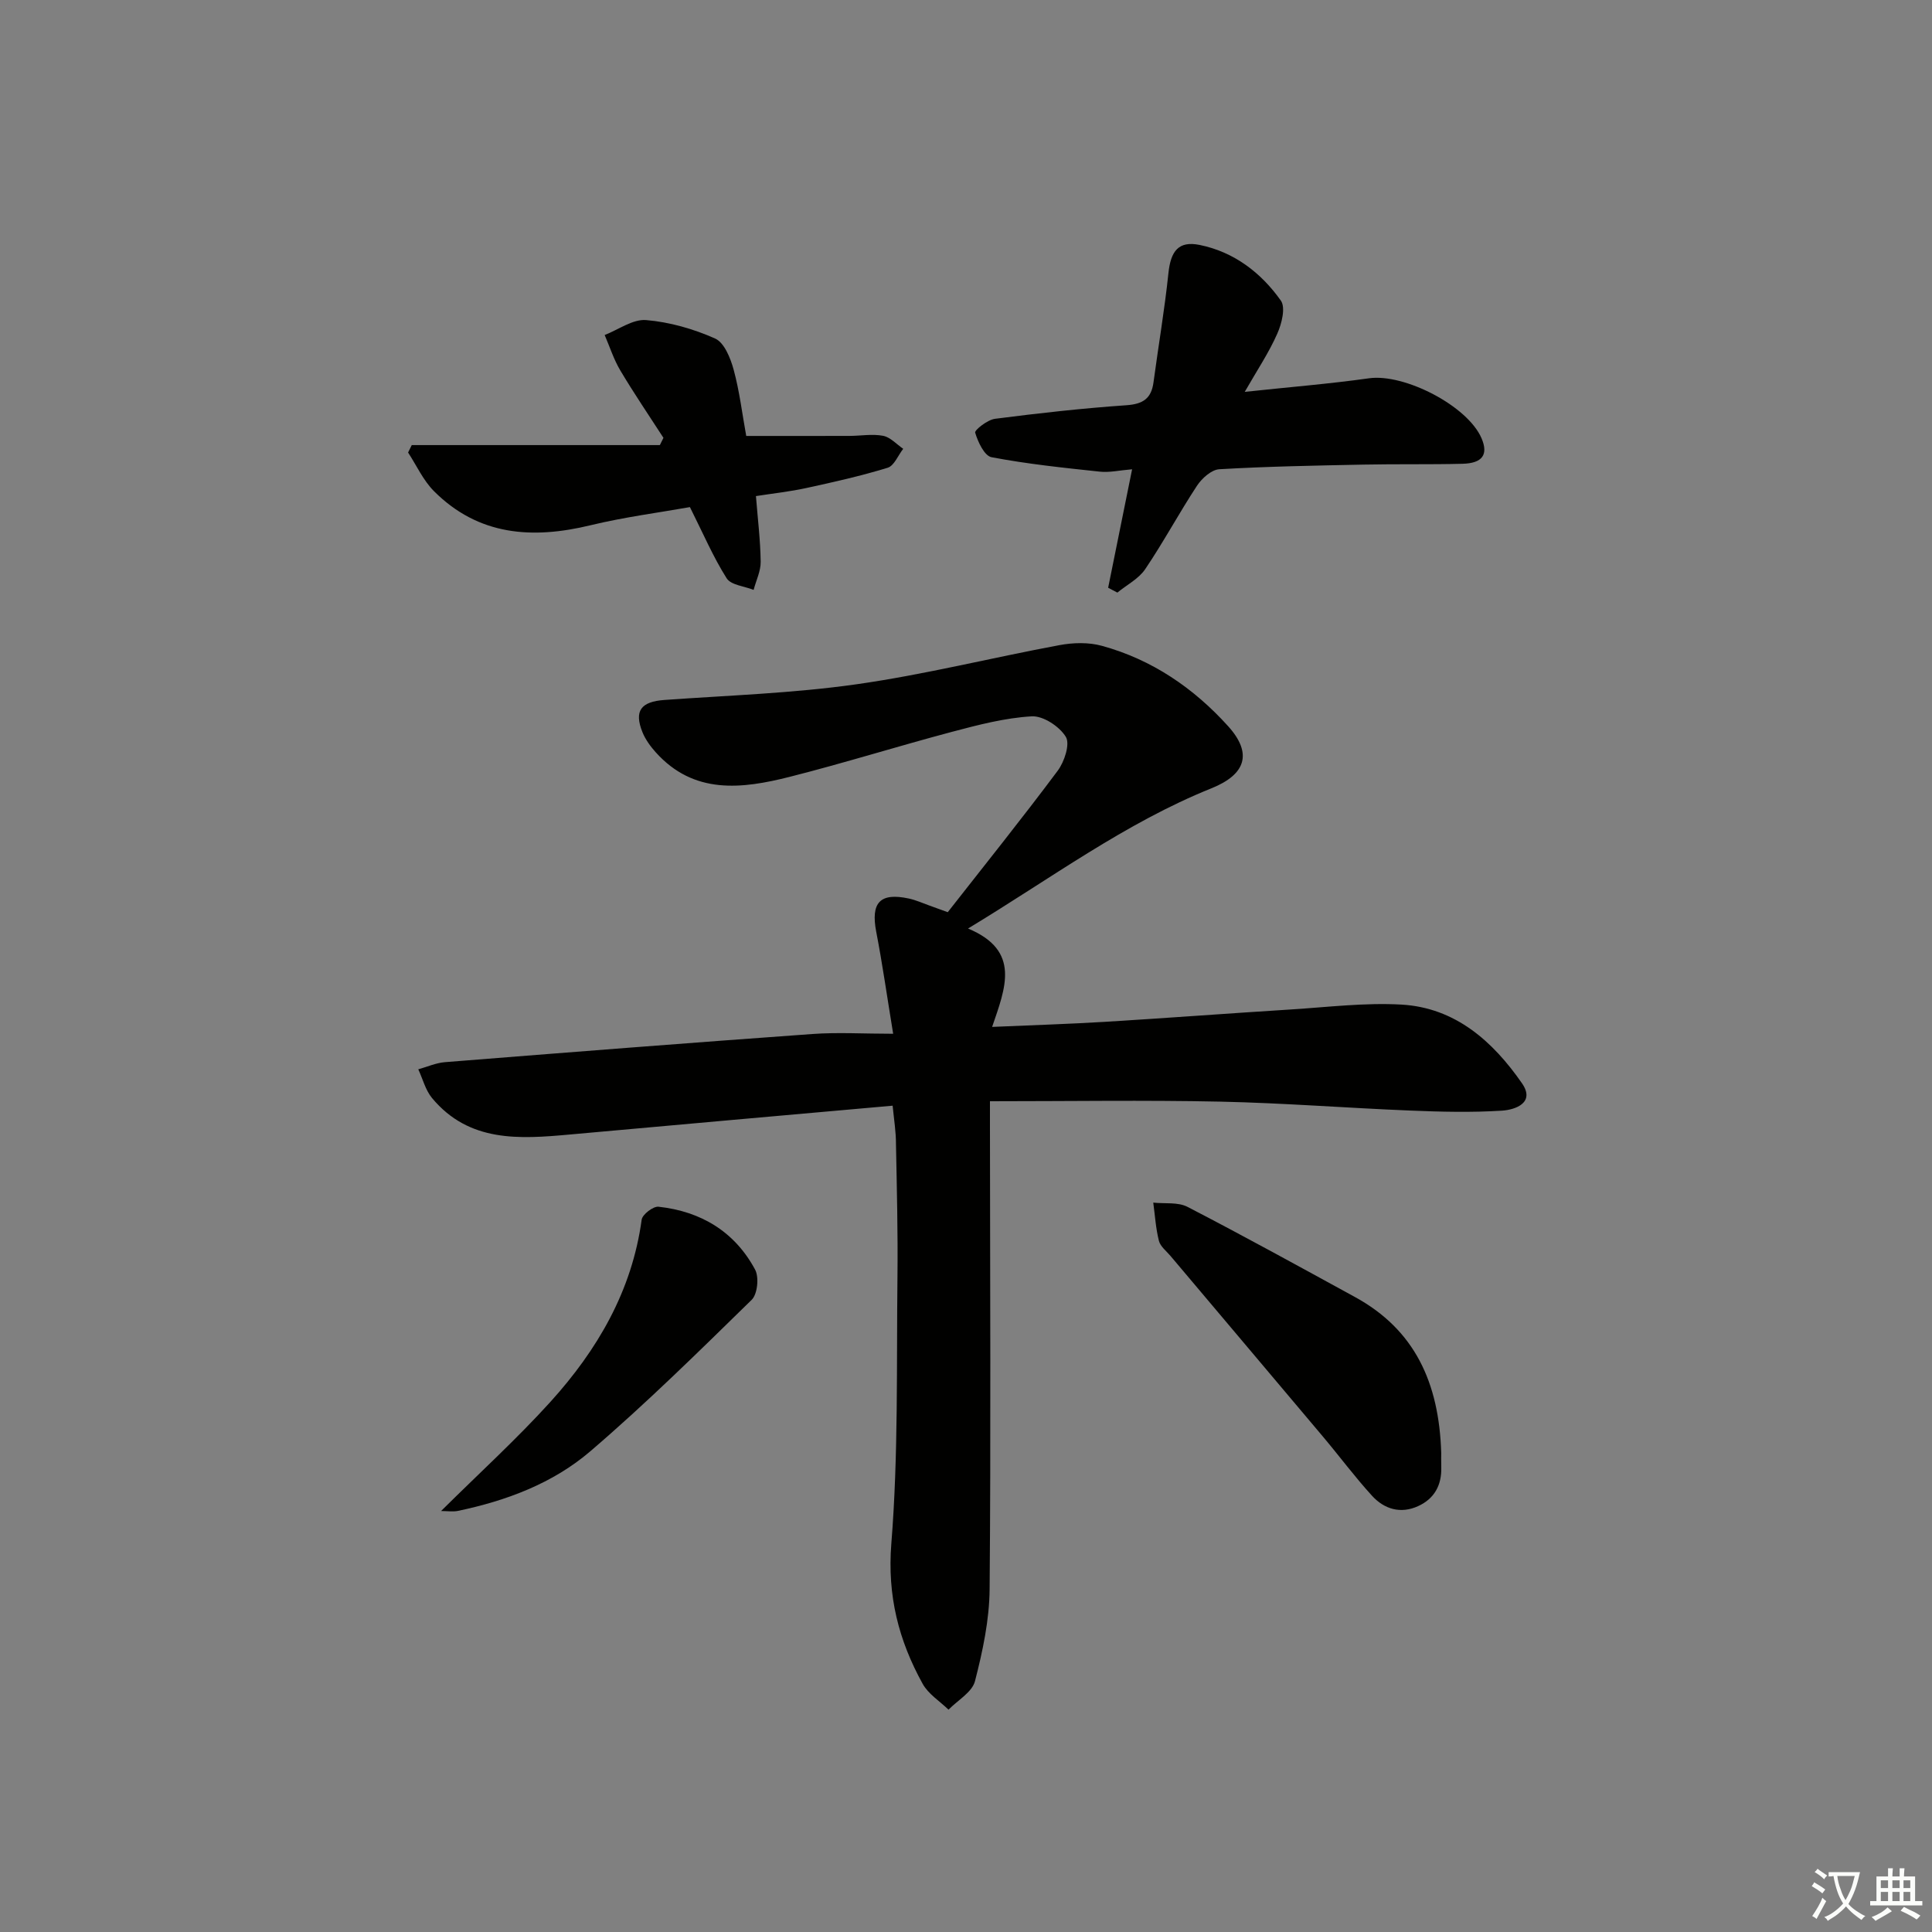 <svg enable-background="new 0 0 400 400" viewBox="0 0 400 400" xmlns="http://www.w3.org/2000/svg"><rect x="0" y="0" width="400" height="400" fill="#808080" stroke="none"/><path d="m377.9 391.2c-.2.3-.4.5-.6.8-.7-.6-1.4-1-2.2-1.5.2-.3.4-.5.5-.8.6.4 1.4.8 2.3 1.5zm-1.8 6.1c-.2-.2-.5-.4-.9-.6.4-.6.8-1.2 1.2-1.9s.7-1.3.9-1.9c.3.3.5.5.8.7-.7 1.3-1.4 2.6-2 3.7zm2.2-9c-.3.3-.5.5-.6.8-.6-.6-1.3-1.1-2-1.5.3-.3.5-.5.6-.7.6.5 1.3.9 2 1.4zm.3.2v-.9h2 4.5c-.3 1.3-.6 2.5-1 3.6s-.9 2.1-1.4 3c.4.5 1 1 1.6 1.4s1.2.8 1.9 1.1c-.3.2-.5.4-.8.8-.4-.3-1-.7-1.6-1.2s-1.2-1.1-1.6-1.6c-.5.6-1.1 1.1-1.7 1.6s-1.4.9-2.1 1.4c-.1-.3-.3-.5-.7-.8.6-.2 1.2-.5 1.9-1s1.4-1.1 2-1.8c-.5-.8-.9-1.6-1.2-2.5s-.6-2-.8-3.2c-.4.1-.7.1-1 .1zm2.5 2.7c.3 1 .7 1.7 1 2.2.3-.5.6-1.1 1-2s.6-1.9.9-3h-3.2-.4c.1.9.3 1.8.7 2.8z" fill="#fbfcfa"/><path d="m396.5 388.5v1.5 3.6h1.5v.9c-.4 0-1 0-1.7 0h-7.9c-.5 0-.9 0-1.2 0v-.9h1.3v-3.5c0-.7 0-1.2 0-1.6h2.4c0-.8 0-1.4 0-1.7h1c0 .3-.1.8-.1 1.7h1.5c0-.8 0-1.4 0-1.7h1c0 .3-.1.9-.1 1.7zm-8.2 9.2c-.2-.3-.5-.5-.8-.8.8-.3 1.4-.6 1.9-.9s1-.7 1.4-1.1c.3.3.6.5.9.8-1.6 1-2.8 1.6-3.4 2zm2.6-6.8v-1.6h-1.5v1.6zm0 2.7v-1.9h-1.5v1.9zm2.4-2.7v-1.6h-1.5v1.6zm0 2.7v-1.9h-1.5v1.9zm.2 2 .7-.8c.4.2.9.5 1.6.8s1.3.7 1.8 1c-.3.3-.5.6-.8.8-.4-.3-1.5-1-3.3-1.8zm2-4.7v-1.6h-1.4v1.6zm0 2.7v-1.9h-1.4v1.9z" fill="#fbfcfa"/><g fill="#010100"><path d="m184.81 228.92c-22.8 2.03-44.82 3.97-66.84 5.97-10.46.95-20.85 1.66-28.52-7.55-1.36-1.64-1.92-3.95-2.85-5.95 1.84-.51 3.65-1.33 5.51-1.48 25.36-2.02 50.71-4.01 76.08-5.83 5.26-.38 10.57-.05 16.73-.05-1.28-7.78-2.22-14.46-3.5-21.08-1.17-6.06.75-8.21 6.74-6.92 1.45.31 2.83.94 4.23 1.44 1.23.43 2.45.88 3.83 1.39 7.69-9.82 15.4-19.42 22.76-29.28 1.39-1.86 2.6-5.53 1.69-7.02-1.3-2.15-4.7-4.39-7.07-4.25-5.55.32-11.08 1.77-16.51 3.21-11.22 2.98-22.32 6.46-33.57 9.31-9.91 2.51-19.86 3.74-27.78-5.1-1.09-1.22-2.11-2.62-2.72-4.12-1.79-4.44-.32-6.34 4.54-6.69 13.25-.95 26.59-1.38 39.71-3.24 14.12-2 28.03-5.5 42.07-8.11 2.84-.53 6.04-.62 8.79.14 10.37 2.84 19.01 8.74 26.15 16.65 5.08 5.63 3.65 9.99-3.47 12.85-17.85 7.18-33.19 18.64-50.39 29.03 11.01 4.59 7.72 12.34 4.99 20.37 8.43-.37 15.98-.6 23.52-1.06 12.77-.78 25.54-1.75 38.31-2.55 7.64-.48 15.32-1.44 22.92-1.01 11.14.64 18.92 7.6 24.95 16.29 2.79 4.03-1.35 5.49-4.16 5.67-6.3.4-12.65.24-18.97-.02-13.13-.53-26.24-1.57-39.38-1.85-15.62-.33-31.25-.08-47.64-.08v6c.02 31.67.2 63.33-.07 95-.05 6.38-1.43 12.85-3.03 19.06-.59 2.29-3.58 3.96-5.48 5.91-1.81-1.76-4.18-3.23-5.35-5.35-4.97-8.99-7.35-18.24-6.49-29.03 1.47-18.35 1.06-36.85 1.27-55.29.1-9.16-.13-18.33-.31-27.49.01-2.43-.39-4.85-.69-7.89z"/><path d="m257.71 81.13c9.33-1 17.57-1.66 25.73-2.81 7.33-1.03 20.45 5.72 23.31 12.45 1.42 3.34.19 5.15-3.96 5.25-6.82.17-13.65.03-20.47.17-9.96.2-19.93.38-29.87.96-1.62.09-3.6 1.87-4.61 3.39-3.73 5.67-6.94 11.68-10.74 17.3-1.35 2-3.81 3.25-5.76 4.85-.64-.33-1.27-.67-1.91-1 1.6-7.9 3.19-15.8 4.96-24.53-2.59.21-4.68.71-6.69.49-7.5-.8-15.02-1.58-22.41-2.99-1.48-.28-2.82-3.15-3.39-5.08-.16-.54 2.55-2.67 4.09-2.87 9.05-1.17 18.13-2.18 27.22-2.81 3.44-.24 5.16-1.39 5.61-4.74 1.01-7.54 2.3-15.05 3.09-22.61.48-4.57 2.09-6.72 6.45-5.84 7.12 1.44 12.73 5.74 16.83 11.53 1.01 1.43.18 4.78-.74 6.83-1.71 3.9-4.11 7.47-6.74 12.06z"/><path d="m154.5 90.26c7.5 0 14.45.01 21.4-.01 2.32-.01 4.71-.45 6.94-.02 1.5.29 2.78 1.75 4.16 2.69-1.06 1.35-1.87 3.5-3.21 3.92-5.53 1.7-11.19 2.97-16.85 4.2-3.38.74-6.84 1.11-10.43 1.67.37 4.7.92 9.13.98 13.58.03 1.94-.95 3.89-1.46 5.84-1.92-.77-4.7-.99-5.59-2.41-2.79-4.41-4.86-9.27-7.6-14.73-6.34 1.13-13.56 2.06-20.59 3.76-12.06 2.92-23.2 2.16-32.41-7.07-2.22-2.23-3.59-5.3-5.35-7.99.25-.51.51-1.03.76-1.54h51.37c.25-.5.49-1 .74-1.5-3-4.64-6.11-9.21-8.93-13.95-1.36-2.28-2.18-4.88-3.24-7.34 2.87-1.11 5.84-3.33 8.6-3.09 4.86.41 9.81 1.83 14.27 3.82 1.9.85 3.19 4.07 3.84 6.47 1.21 4.45 1.76 9.09 2.6 13.7z"/><path d="m298.39 300.83c0 .3-.03 1.64.01 2.97.1 3.7-1.44 6.5-4.8 8.03-3.62 1.65-7 .63-9.53-2.14-3.58-3.92-6.76-8.21-10.19-12.28-10.5-12.47-21.03-24.92-31.54-37.38-.86-1.02-2.1-1.96-2.4-3.13-.65-2.57-.81-5.27-1.17-7.91 2.38.26 5.11-.15 7.09.88 11.66 6.03 23.16 12.37 34.68 18.67 12.34 6.75 17.41 17.69 17.85 32.29z"/><path d="m91.32 312.84c7.89-7.83 15.63-14.87 22.62-22.58 9.73-10.75 16.9-22.97 18.91-37.74.15-1.08 2.39-2.8 3.49-2.68 8.78.96 15.78 5.16 20 13.03.84 1.57.49 5.07-.71 6.24-10.92 10.68-21.82 21.43-33.41 31.36-7.75 6.64-17.39 10.25-27.44 12.35-1.04.2-2.17.02-3.46.02z"/></g></svg>